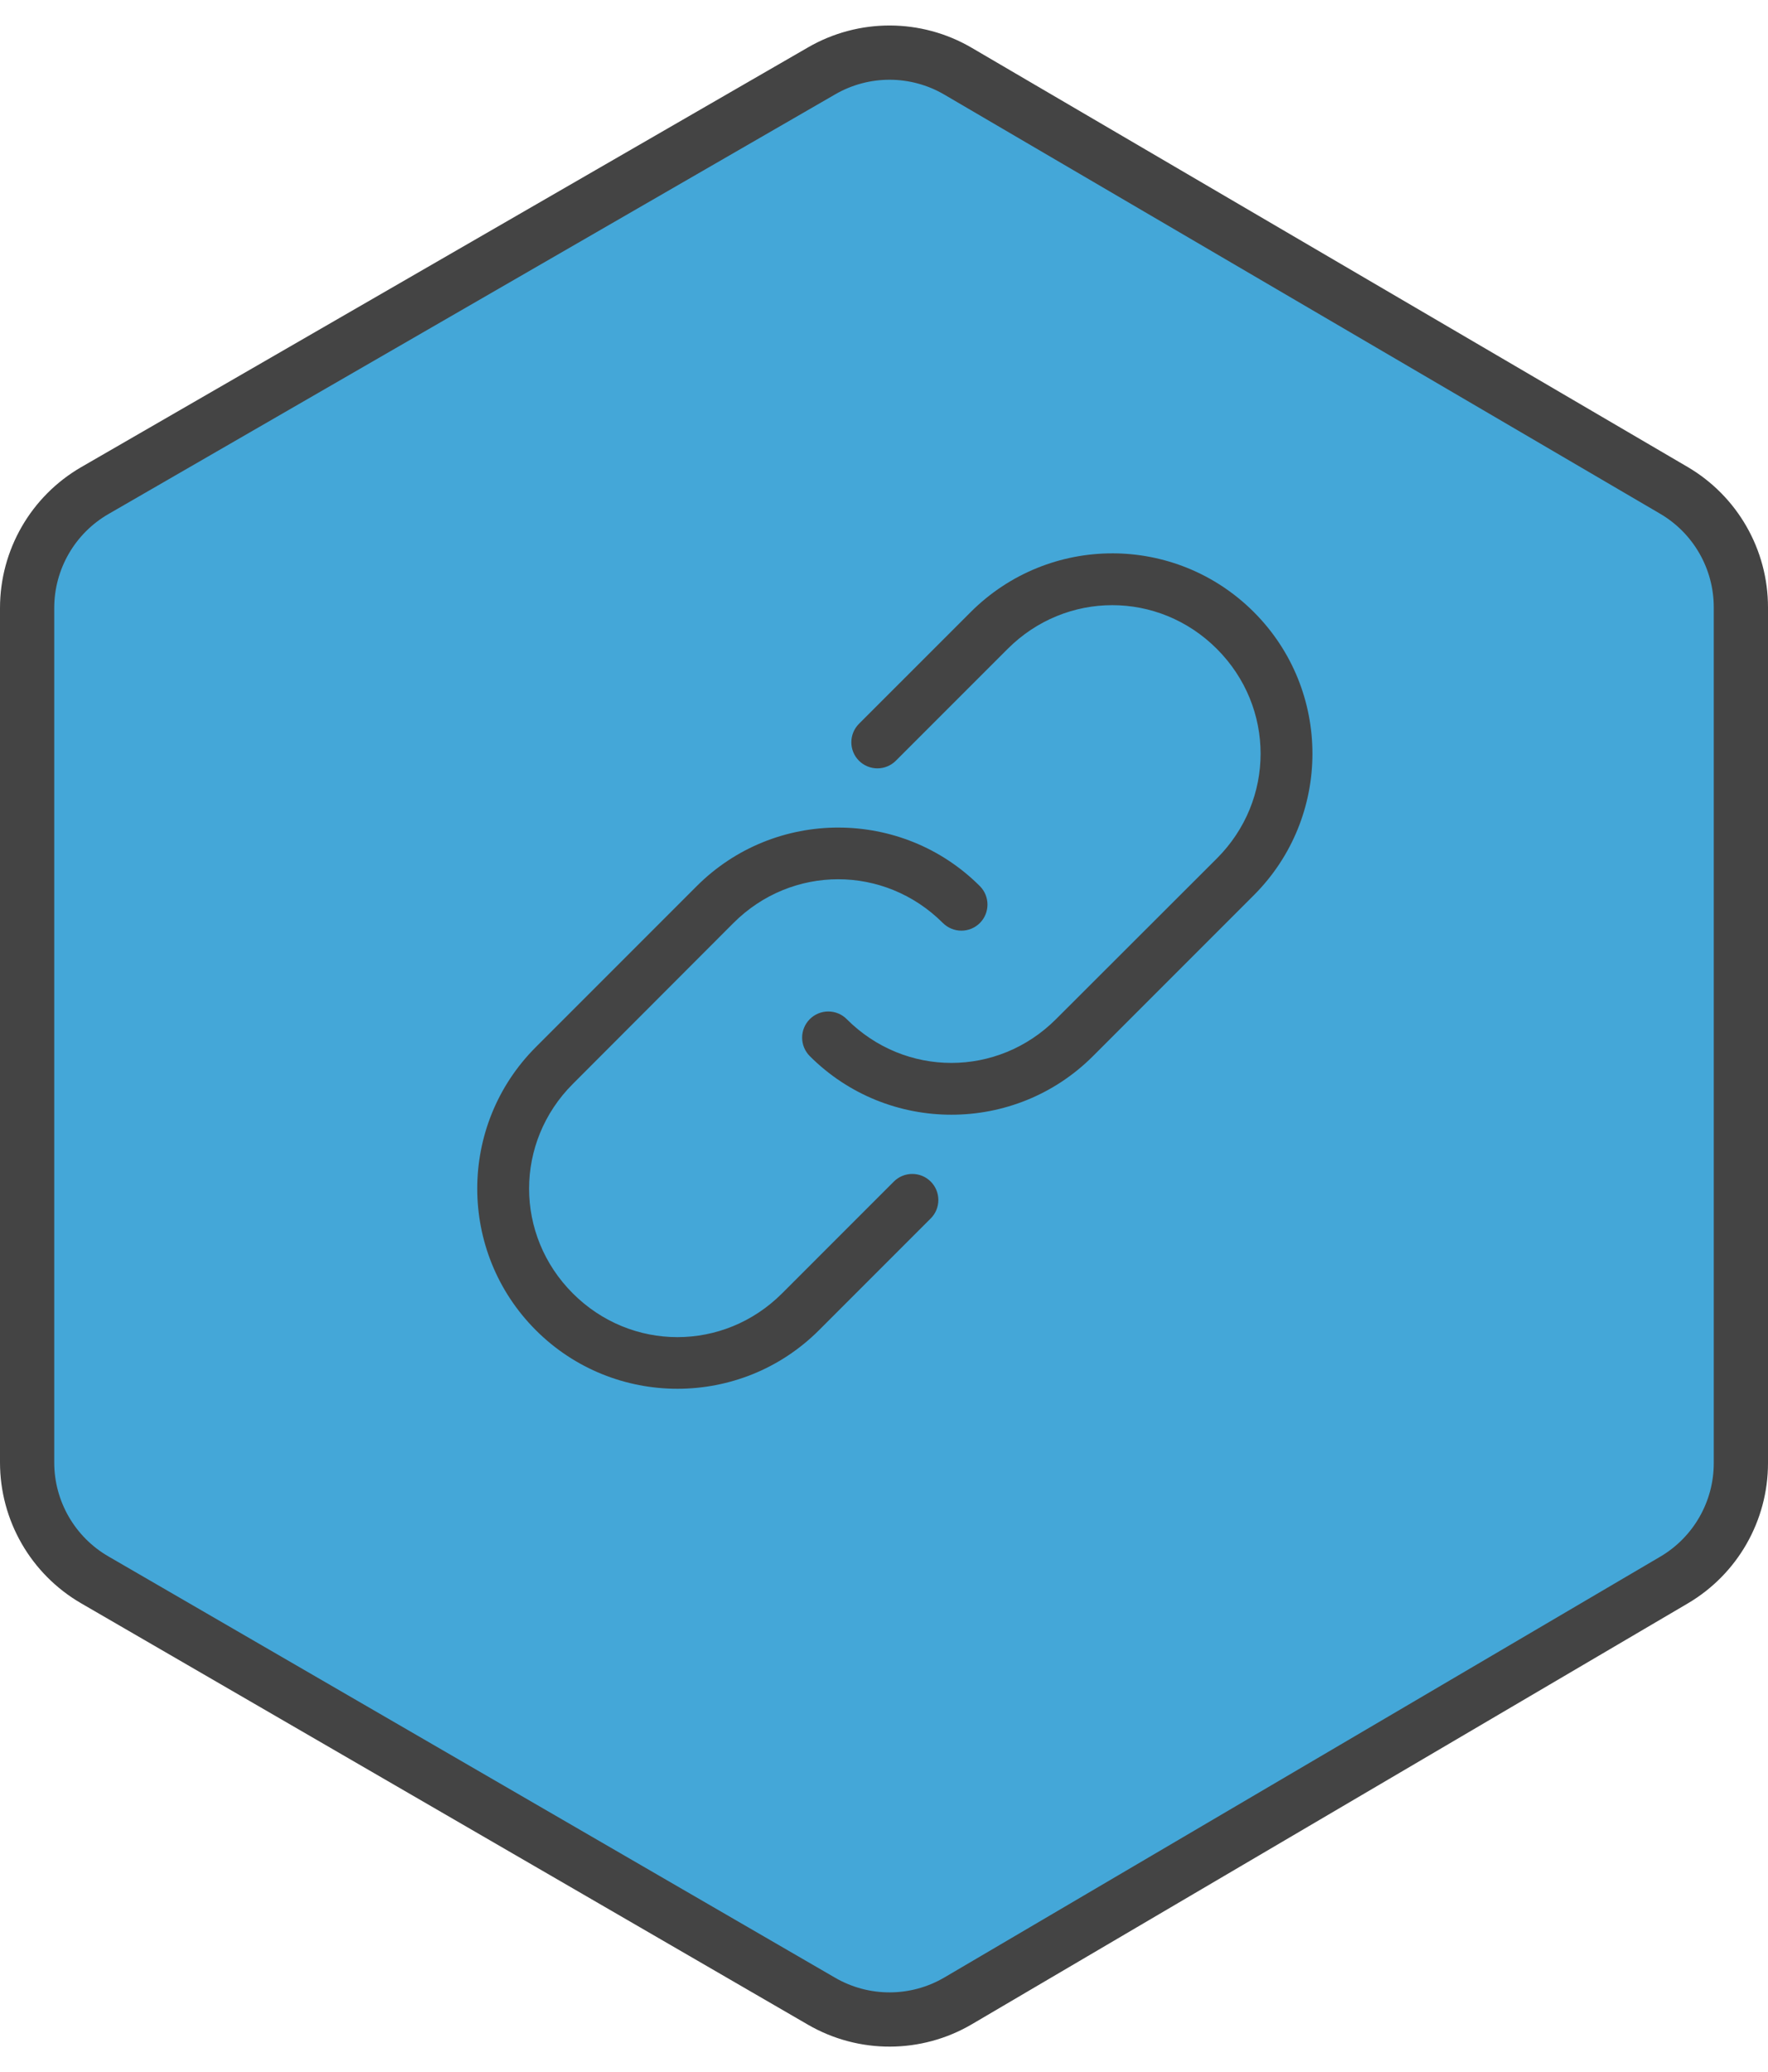 <svg width="163" height="191" viewBox="0 0 163 191" fill="none" xmlns="http://www.w3.org/2000/svg">
<path d="M75.76 6.525C79.651 4.279 84.448 4.293 88.325 6.563L154.315 45.19C158.146 47.432 160.5 51.538 160.5 55.977V134.853C160.5 139.285 158.154 143.385 154.333 145.63L88.343 184.409C84.457 186.693 79.642 186.708 75.742 184.447L8.732 145.608C4.875 143.372 2.5 139.251 2.5 134.793V56.037C2.5 51.572 4.883 47.445 8.75 45.212L75.76 6.525Z" fill="#44A7D8" stroke="#444444" stroke-width="5"/>
<path d="M102.545 51.001C97.82 51.001 93.091 52.815 89.491 56.415L79.189 66.715C78.256 67.656 78.256 69.172 79.189 70.111C79.64 70.562 80.253 70.818 80.894 70.818C81.532 70.818 82.145 70.562 82.596 70.111L92.899 59.808C98.274 54.433 106.816 54.433 112.189 59.808C117.564 65.184 117.564 73.745 112.189 79.12L97.356 93.935C91.981 99.31 83.439 99.31 78.066 93.935V93.932C77.615 93.48 77.001 93.225 76.364 93.225C75.723 93.225 75.11 93.48 74.658 93.932C74.207 94.383 73.952 94.996 73.952 95.634C73.952 96.275 74.207 96.888 74.658 97.34C81.859 104.541 93.567 104.541 100.767 97.34L115.599 82.507C122.8 75.305 122.8 63.616 115.599 56.414C111.999 52.814 107.271 51 102.545 51V51.001ZM77.287 76.274C72.562 76.274 67.834 78.073 64.233 81.674L49.401 96.507C42.2 103.708 42.2 115.397 49.401 122.599C56.602 129.8 68.309 129.8 75.509 122.599L85.811 112.296V112.299C86.744 111.361 86.744 109.845 85.811 108.906C85.36 108.452 84.747 108.199 84.106 108.199C83.468 108.199 82.855 108.452 82.404 108.906L72.101 119.209C66.726 124.584 58.184 124.584 52.811 119.209C47.436 113.833 47.436 105.278 52.811 99.903L67.622 85.07C72.997 79.695 81.552 79.695 86.927 85.07H86.93C87.381 85.522 87.995 85.777 88.635 85.777C89.276 85.777 89.889 85.522 90.341 85.07C91.273 84.129 91.273 82.616 90.341 81.674C86.74 78.073 82.012 76.275 77.286 76.275L77.287 76.274Z" fill="#444444"/>
</svg>
